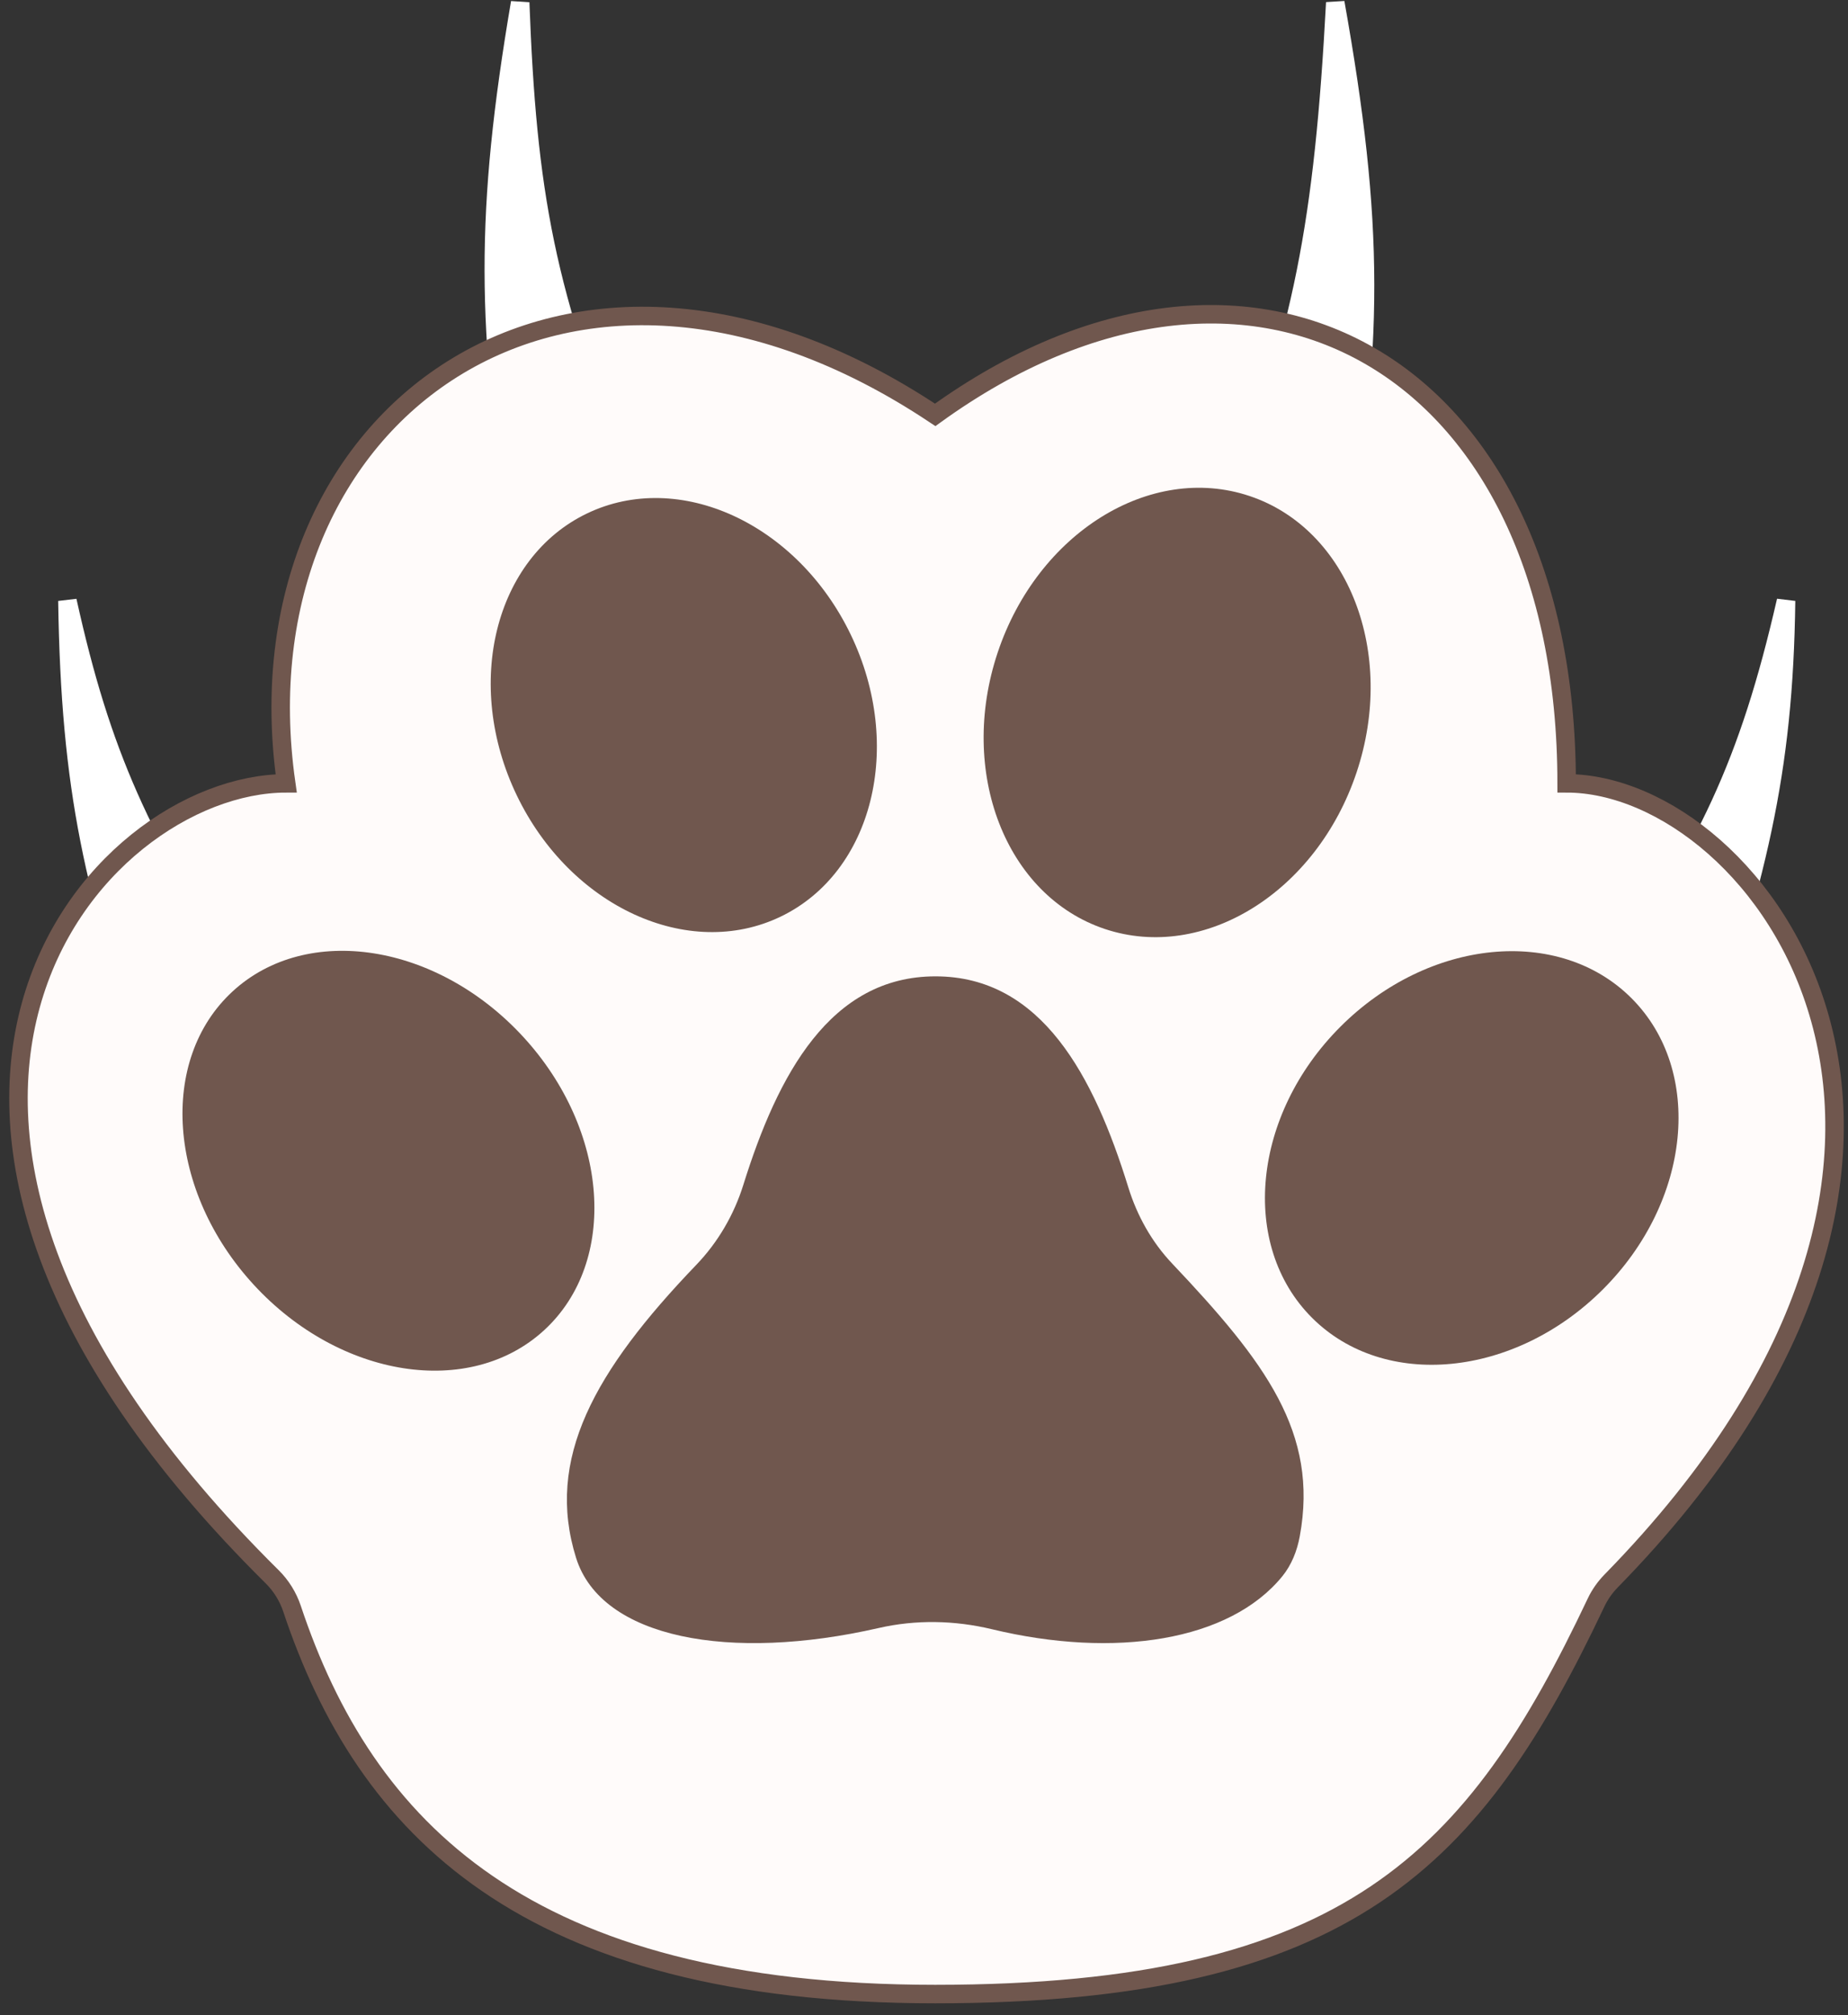 <svg width="100" height="109" viewBox="0 0 100 109" fill="none" xmlns="http://www.w3.org/2000/svg">
<rect x="0" y="0" width="100" height="109" fill="#333333" stroke="none"/>
<path d="M28.148 29.14C26.271 17.813 26.22 11.466 28.148 0.14C28.531 10.329 29.495 16.028 33.755 26.14L28.148 29.14Z" fill="white"/>
<path d="M8.5 58C5.071 48.296 3.804 42.746 3.648 32.5C5.499 40.858 7.617 45.444 12.853 53.5L8.5 58Z" fill="white"/>
<path d="M91.501 58C95.073 47.561 96.529 41.89 96.648 32.5C94.605 41.405 92.359 45.933 87.148 53.5L91.501 58Z" fill="white"/>
<path d="M72.255 30.64C74.428 18.739 74.38 12.058 72.255 0.14C71.623 11.994 70.488 18.082 66.648 27.64L72.255 30.64Z" fill="white"/>
<path d="M28.148 29.14C26.271 17.813 26.22 11.466 28.148 0.14C28.531 10.329 29.495 16.028 33.755 26.14L28.148 29.14Z" stroke="white"/>
<path d="M8.5 58C5.071 48.296 3.804 42.746 3.648 32.5C5.499 40.858 7.617 45.444 12.853 53.5L8.5 58Z" stroke="white"/>
<path d="M91.501 58C95.073 47.561 96.529 41.89 96.648 32.5C94.605 41.405 92.359 45.933 87.148 53.5L91.501 58Z" stroke="white"/>
<path d="M72.255 30.64C74.428 18.739 74.38 12.058 72.255 0.14C71.623 11.994 70.488 18.082 66.648 27.64L72.255 30.64Z" stroke="white"/>
<path d="M15.486 42.374C12.642 22.442 30.676 9.153 50.606 22.442C67.694 10.102 84.775 19.594 84.775 42.374C95.144 42.374 110.188 62.02 87.181 85.523C86.854 85.857 86.572 86.256 86.372 86.678C79.828 100.502 73.037 107.867 50.606 107.867C28.437 107.867 19.753 98.875 15.801 87.019C15.587 86.377 15.214 85.775 14.733 85.299C-10.777 60.064 5.149 42.374 15.486 42.374Z" fill="#FFFBFA" stroke="#70574E"/>
<path d="M50.621 52.815C44.926 52.815 42.087 58.129 40.226 64.087C39.72 65.708 38.855 67.195 37.679 68.42C32.147 74.18 29.5 78.934 31.174 84.275C32.542 88.64 39.513 89.904 47.544 88.067C49.561 87.605 51.665 87.648 53.678 88.132C60.328 89.732 66.535 88.776 69.391 85.266C69.894 84.647 70.19 83.887 70.334 83.103C71.365 77.504 68.472 73.678 63.424 68.346C62.321 67.181 61.53 65.761 61.056 64.229C59.195 58.213 56.361 52.815 50.621 52.815Z" fill="#70574E"/>
<path d="M46.039 34.337C48.933 40.359 47.233 47.186 42.242 49.585C37.251 51.984 30.859 49.046 27.964 43.024C25.07 37.002 26.77 30.175 31.761 27.777C36.752 25.378 43.145 28.315 46.039 34.337Z" fill="#70574E"/>
<path d="M28.309 56.084C32.965 61.145 33.475 68.25 29.449 71.953C25.422 75.657 18.385 74.557 13.729 69.496C9.074 64.435 8.563 57.33 12.589 53.627C16.616 49.923 23.653 51.023 28.309 56.084Z" fill="#70574E"/>
<path d="M73.407 41.786C71.246 48.254 65.146 52.044 59.784 50.252C54.422 48.46 51.827 41.764 53.988 35.296C56.15 28.828 62.249 25.038 67.612 26.83C72.974 28.622 75.569 35.318 73.407 41.786Z" fill="#70574E"/>
<path d="M86.739 69.747C81.962 74.519 74.912 75.204 70.991 71.279C67.07 67.354 67.763 60.304 72.54 55.533C77.316 50.762 84.367 50.076 88.288 54.001C92.209 57.926 91.515 64.976 86.739 69.747Z" fill="#70574E"/>
</svg>

